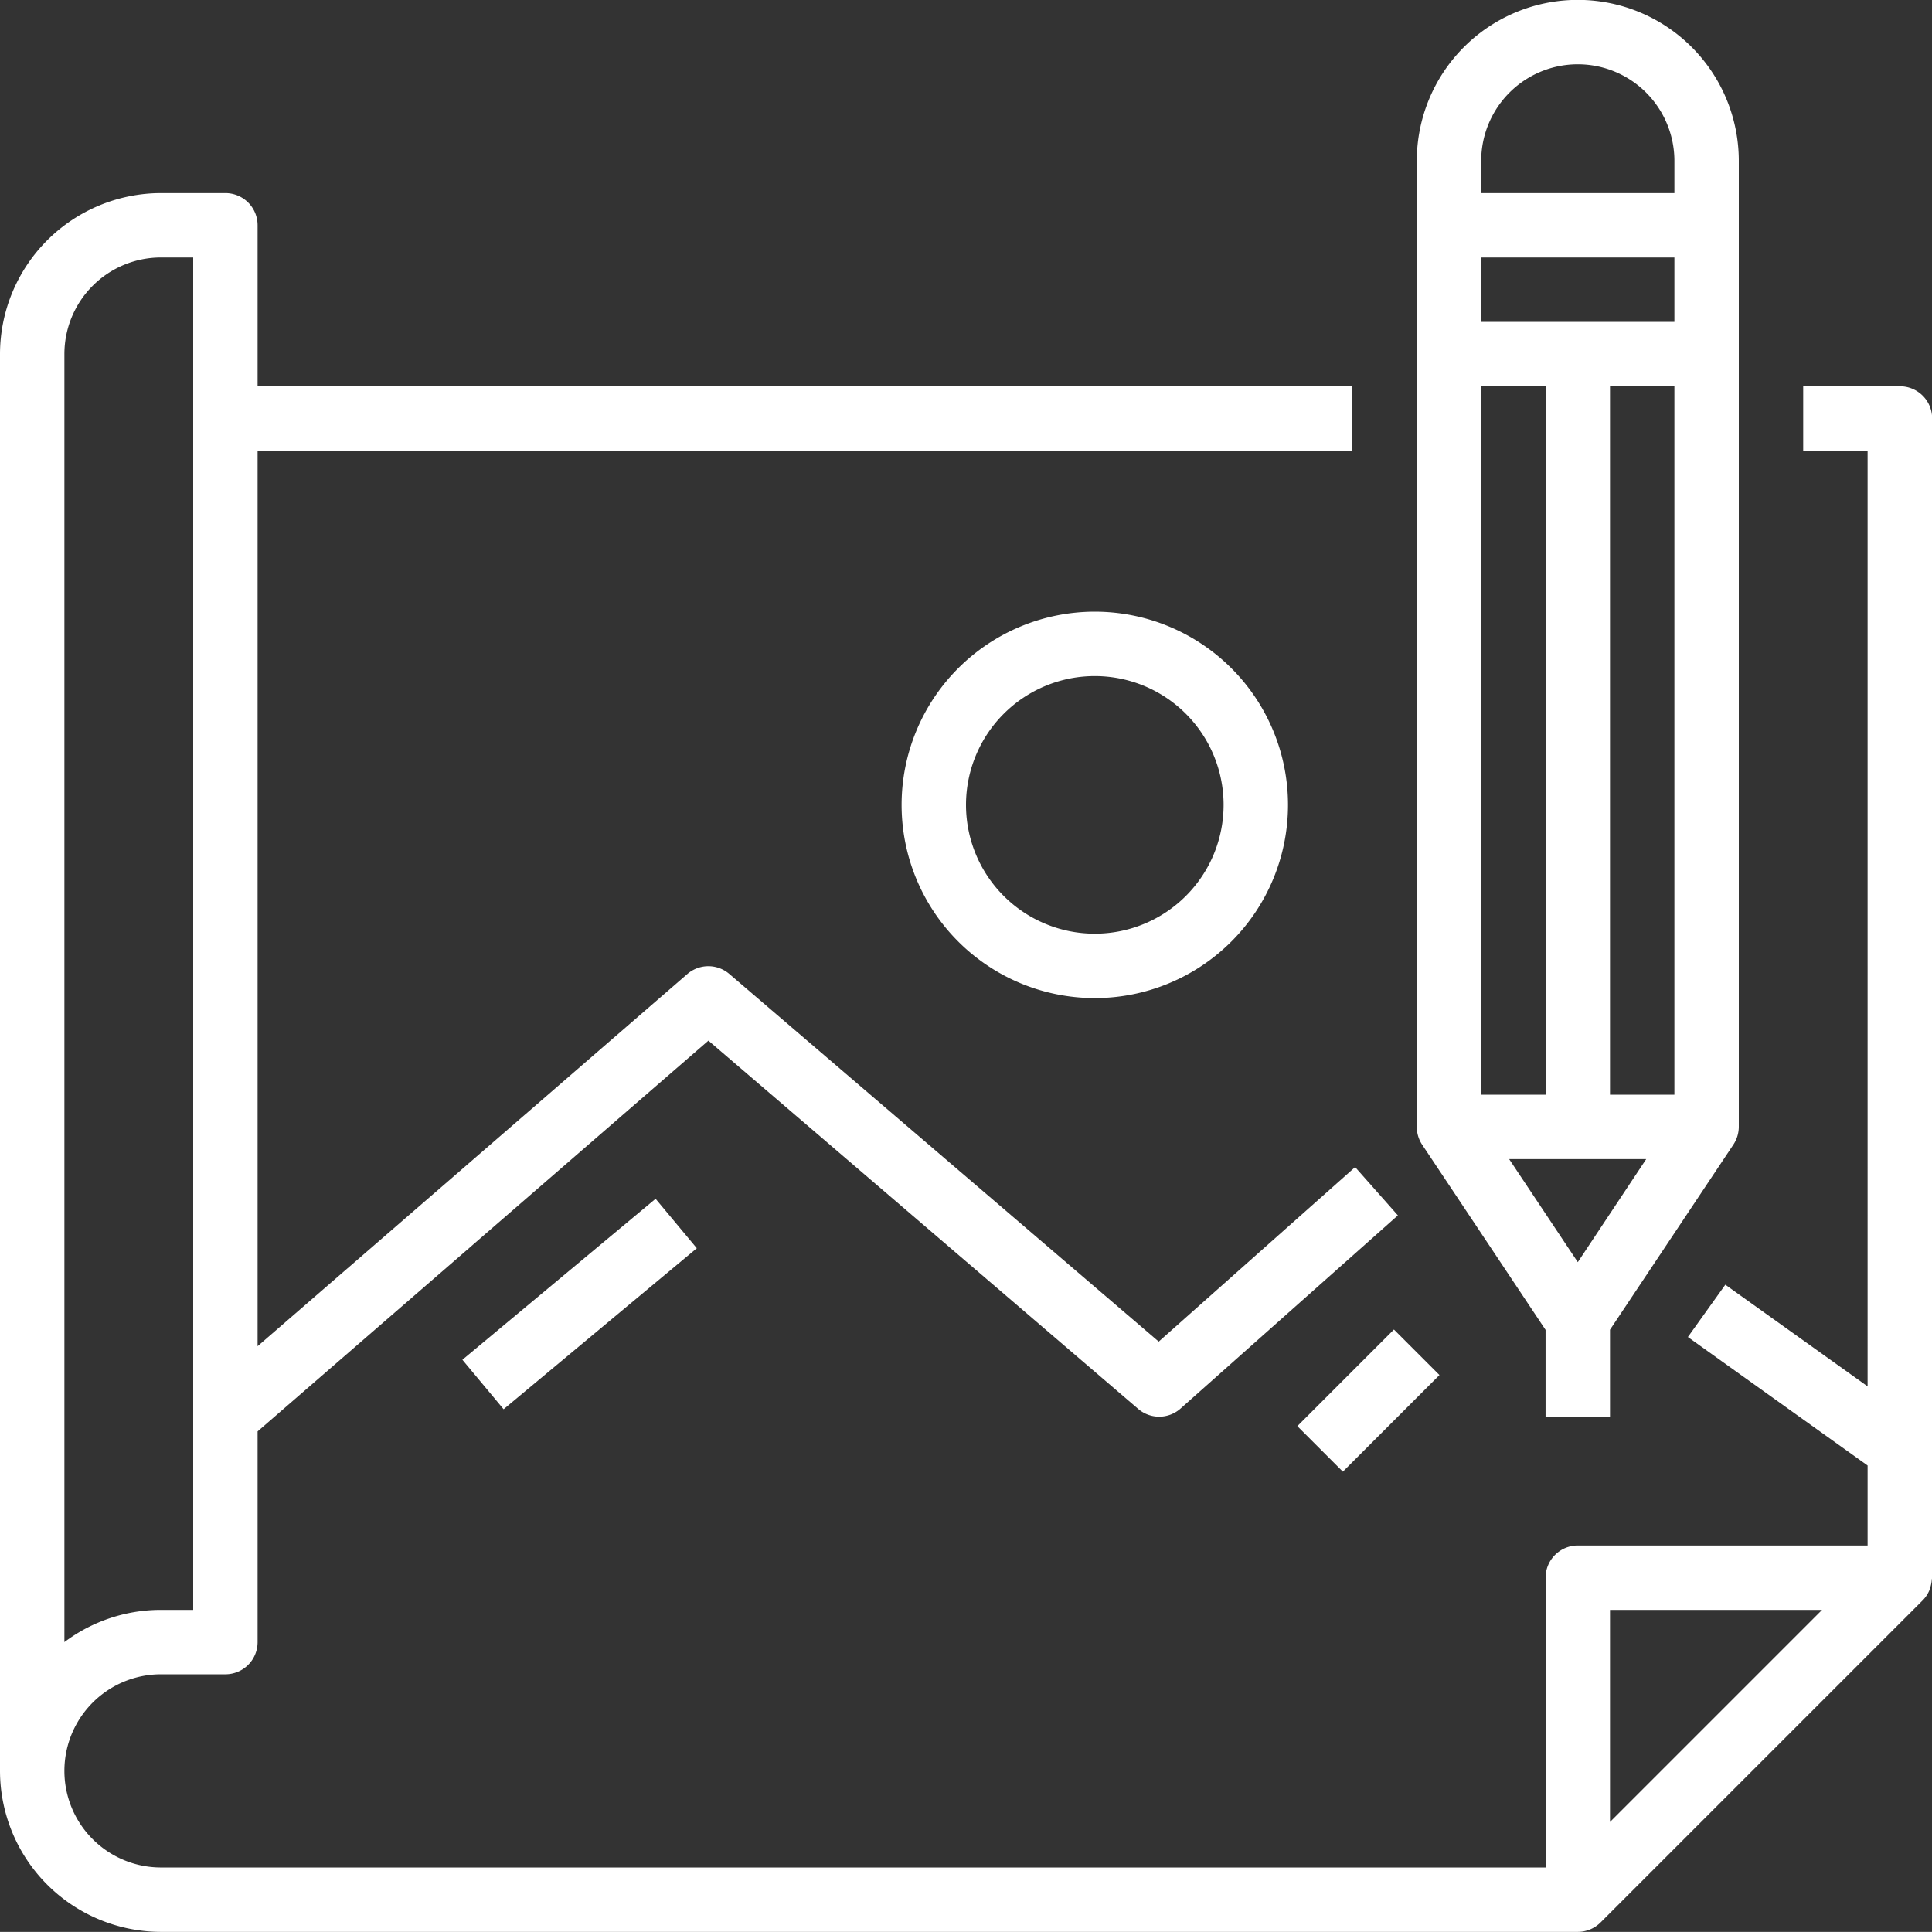 <svg id="Capa_1" data-name="Capa 1" xmlns="http://www.w3.org/2000/svg" viewBox="0 0 480 479.97"><rect x="0" y="0" width="480" height="479.97" fill="#333333" stroke="none"/><defs><style>.cls-1{fill:#fff;}</style></defs><title>drawing</title><path class="cls-1" d="M472,96H448v16h16V344.47l-35.35-25.26-9.3,13L464,364.13V384H392a8,8,0,0,0-8,8v72H40a24,24,0,0,1,0-48H56a8,8,0,0,0,8-8V355.66l112-97.09,106.79,91.51a8,8,0,0,0,10.51-.09l54-48-10.62-12-48.8,43.36L181.19,242a8,8,0,0,0-10.4,0L64,334.49V112H336V96H64V56a8,8,0,0,0-8-8H40A40.05,40.05,0,0,0,0,88V440a40.05,40.05,0,0,0,40,40H392a8.05,8.05,0,0,0,5.66-2.34l80-80a8,8,0,0,0,1.61-2.34c.11-.25.17-.49.26-.74a8.34,8.34,0,0,0,.42-2.09c0-.16.09-.32.09-.48V104a8,8,0,0,0-8-8ZM16,104V88A24,24,0,0,1,40,64h8V400H40a39.87,39.87,0,0,0-24,8ZM400,452.69V400h52.69Z" transform="translate(0 -0.03)"/><path class="cls-1" d="M224,200a48,48,0,1,0,48-48A48,48,0,0,0,224,200Zm80,0a32,32,0,1,1-32-32A32,32,0,0,1,304,200Z" transform="translate(0 -0.03)"/><path class="cls-1" d="M114.88,337.86l48-40,10.24,12.29-48,40Z" transform="translate(0 -0.03)"/><path class="cls-1" d="M322.32,354.35l24-24,11.31,11.31-24,24Z" transform="translate(0 -0.03)"/><path class="cls-1" d="M400,352v-21.6l30.66-46A8.08,8.08,0,0,0,432,280V40a40,40,0,1,0-80,0V280a8,8,0,0,0,1.34,4.44l30.65,46V352Zm16-80H400V96h16ZM368,40a24,24,0,1,1,48,0v8H368Zm0,24h48V80H368Zm0,32h16V272H368Zm6.94,192H409L392,313.61Z" transform="translate(0 -0.03)"/></svg>